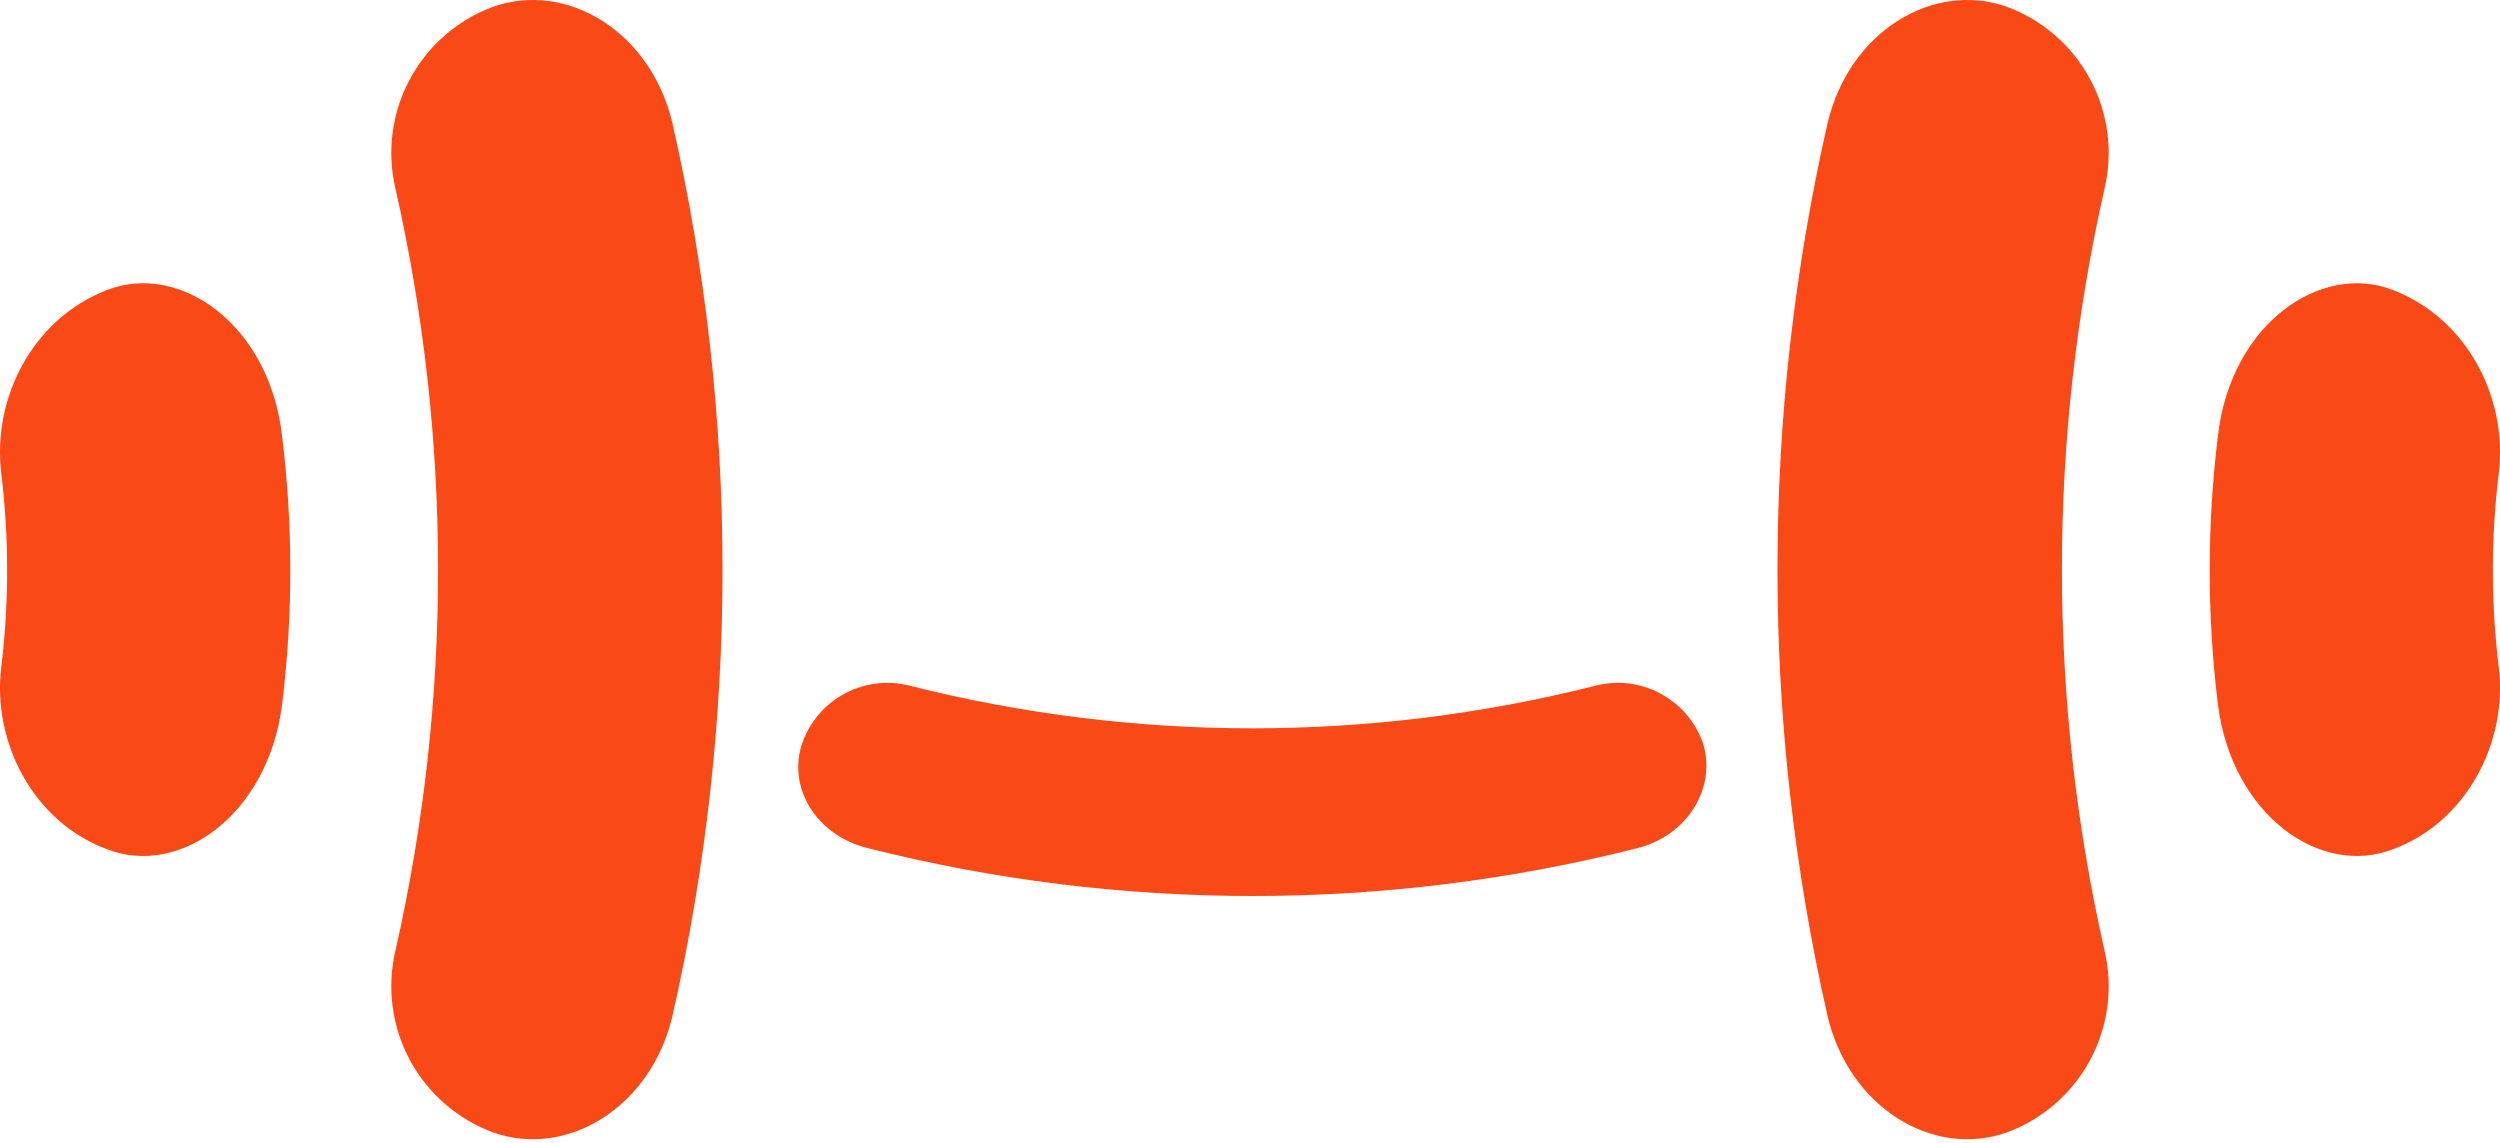 <svg width="70" height="32" viewBox="0 0 70 32" fill="none" xmlns="http://www.w3.org/2000/svg">
<g id="Logo">
<path id="Vector" d="M13.812 31.71C12.813 31.342 11.984 30.622 11.479 29.686C10.974 28.75 10.829 27.661 11.071 26.625C12.664 19.597 12.664 12.302 11.071 5.274C10.829 4.238 10.974 3.149 11.479 2.213C11.984 1.276 12.813 0.556 13.812 0.188C15.867 -0.533 18.212 0.874 18.825 3.434C20.699 11.672 20.699 20.226 18.825 28.464C18.212 31.025 15.867 32.431 13.812 31.71Z" fill="#F94917"/>
<path id="Vector_2" d="M56.188 31.71C57.187 31.342 58.016 30.622 58.521 29.686C59.026 28.75 59.171 27.661 58.929 26.625C57.336 19.597 57.336 12.302 58.929 5.274C59.171 4.238 59.026 3.149 58.521 2.213C58.016 1.276 57.187 0.556 56.188 0.188C54.133 -0.533 51.788 0.874 51.175 3.434C49.301 11.672 49.301 20.226 51.175 28.464C51.788 31.025 54.133 32.431 56.188 31.71Z" fill="#F94917"/>
<path id="Vector_3" d="M2.992 23.776C0.936 23.018 -0.218 20.782 0.034 18.69C0.255 16.882 0.255 15.053 0.034 13.244C-0.218 11.117 0.936 8.916 2.992 8.123C5.011 7.33 7.536 9.061 7.897 12.198C8.206 14.701 8.206 17.233 7.897 19.736C7.5 22.838 5.011 24.569 2.992 23.776Z" fill="#F94917"/>
<path id="Vector_4" d="M67.008 23.776C69.064 23.018 70.218 20.782 69.966 18.69C69.745 16.882 69.745 15.053 69.966 13.244C70.218 11.117 69.064 8.916 67.008 8.123C64.989 7.33 62.464 9.061 62.103 12.198C61.794 14.701 61.794 17.233 62.103 19.736C62.5 22.838 64.989 24.569 67.008 23.776Z" fill="#F94917"/>
<path id="Vector_5" d="M22.468 20.793C22.035 22.019 22.828 23.39 24.307 23.75C31.373 25.534 38.772 25.534 45.838 23.75C47.281 23.39 48.074 22.019 47.678 20.793C47.464 20.197 47.034 19.703 46.472 19.409C45.911 19.115 45.26 19.042 44.648 19.206C38.362 20.789 31.782 20.789 25.497 19.206C24.885 19.042 24.234 19.115 23.673 19.409C23.111 19.703 22.681 20.197 22.468 20.793Z" fill="#F94917"/>
</g>
</svg>
